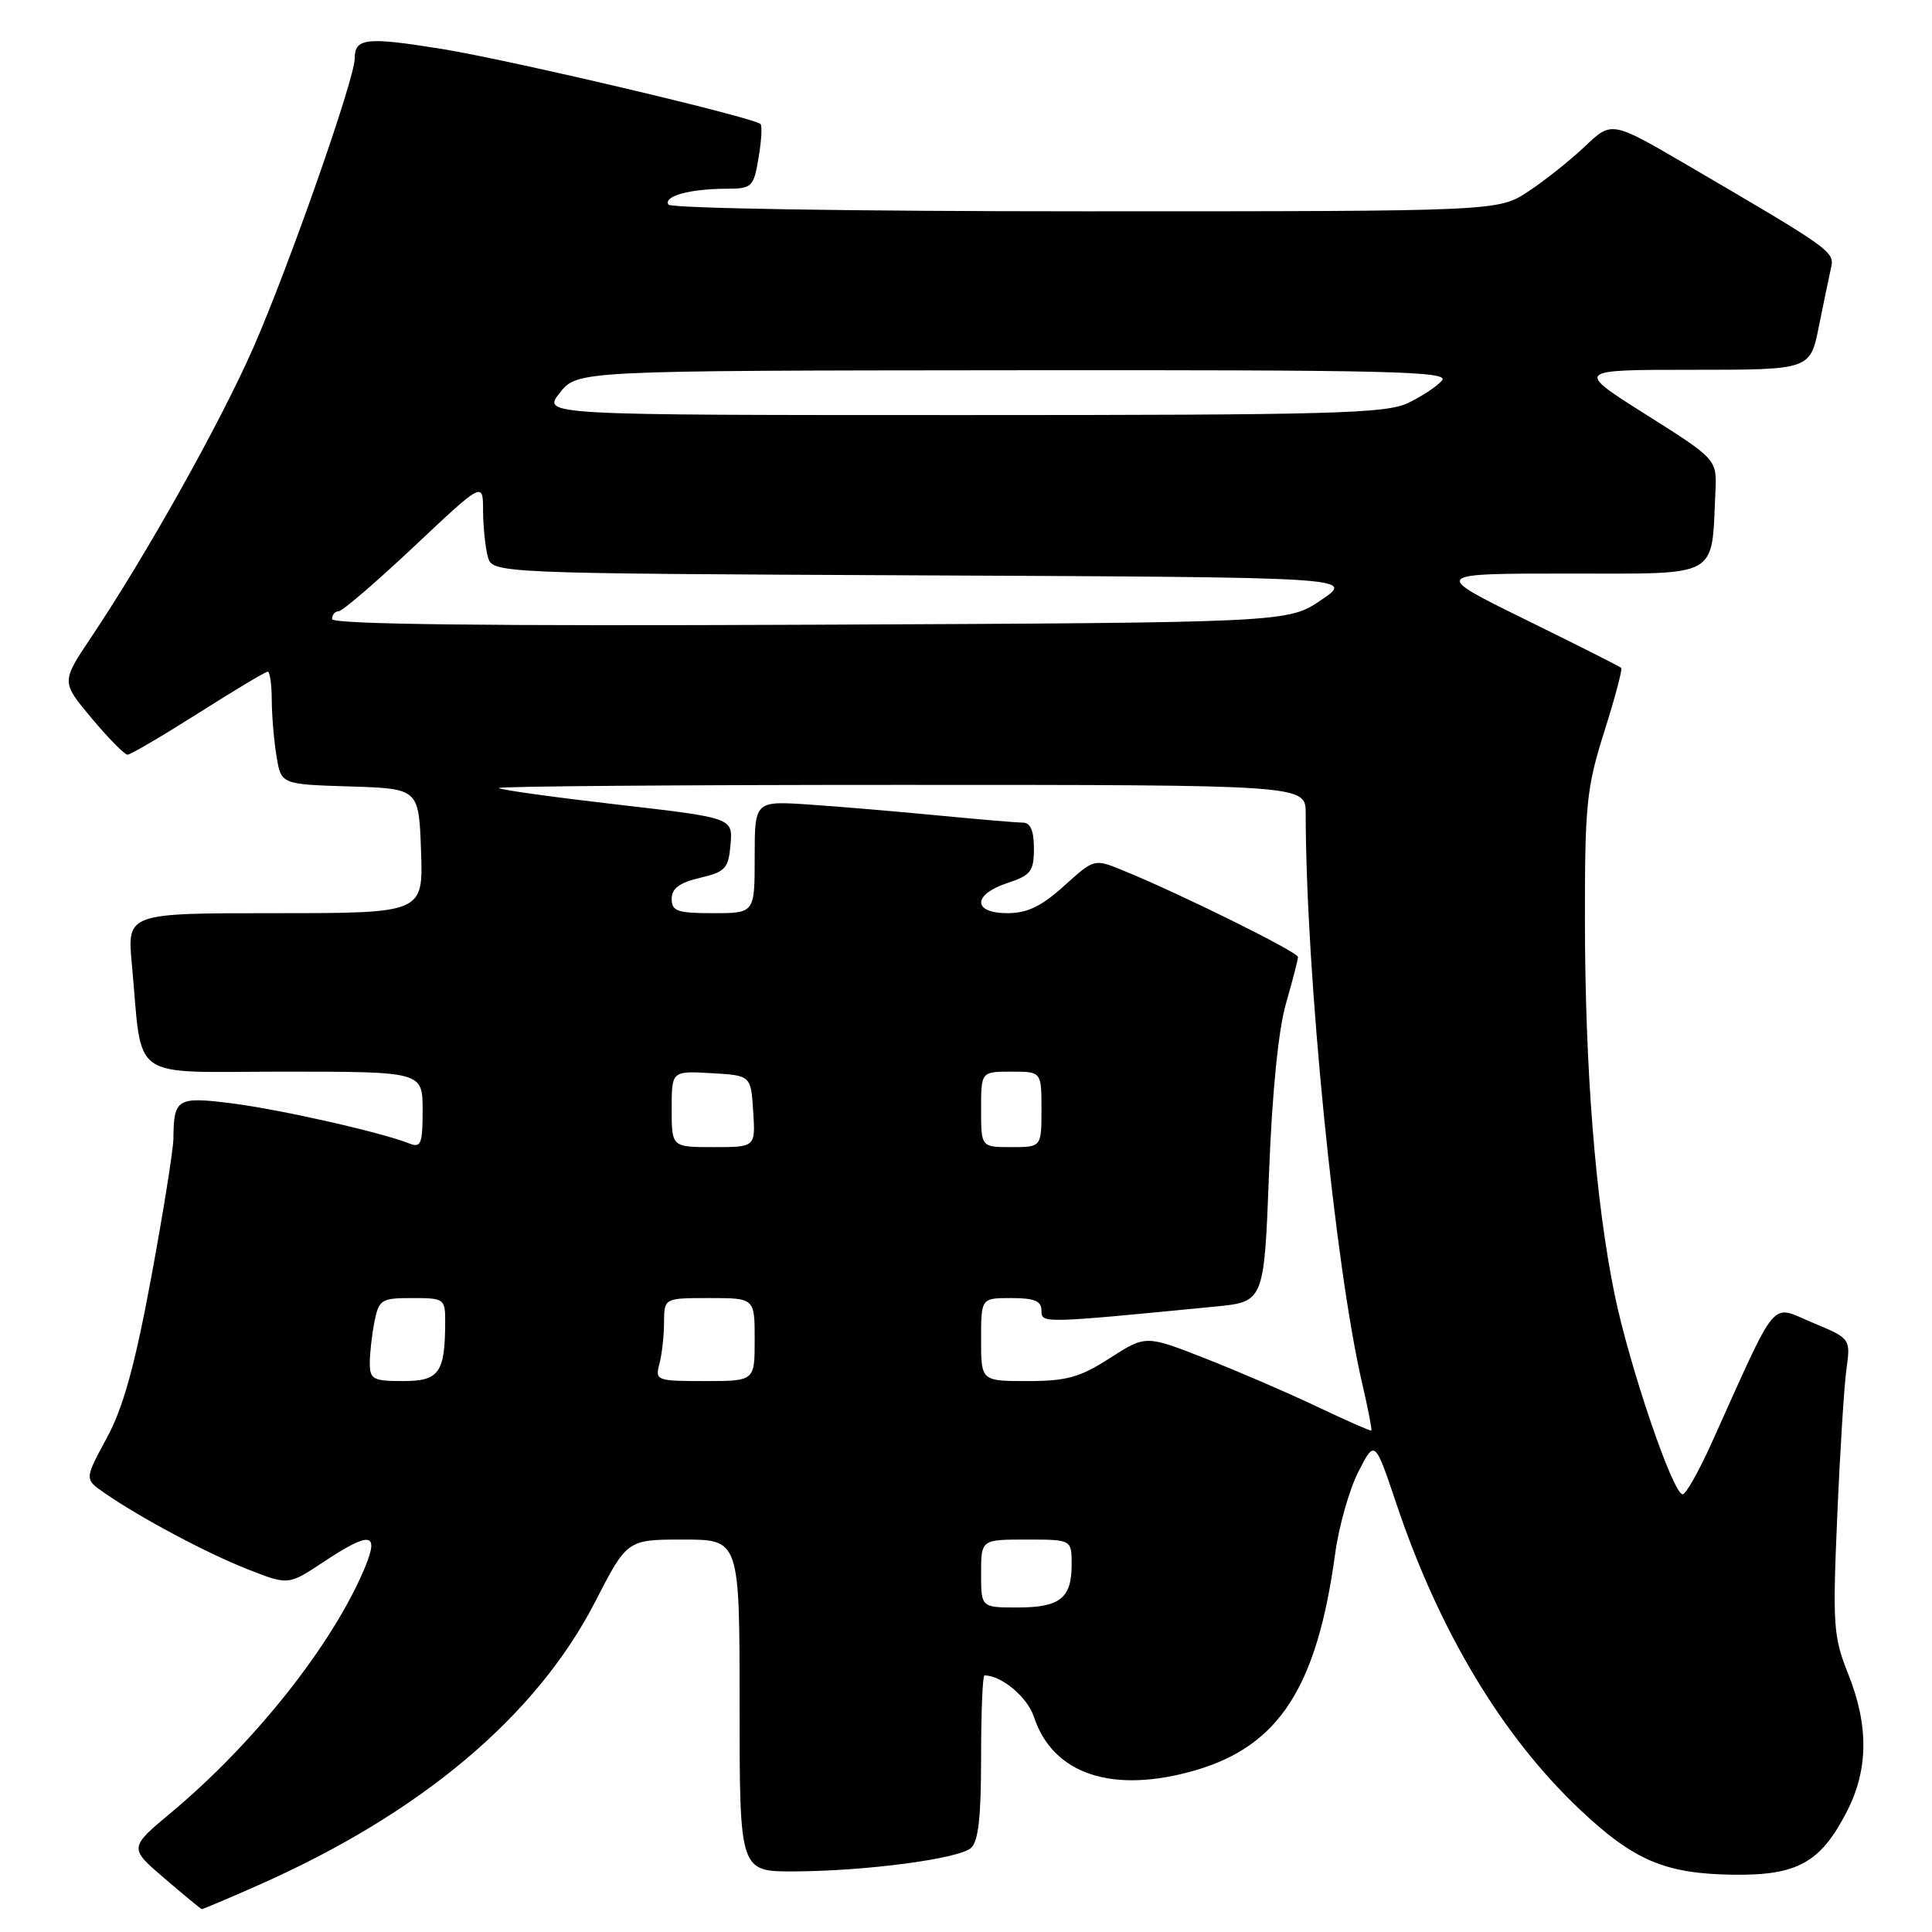 <?xml version="1.0" encoding="UTF-8" standalone="no"?>
<!DOCTYPE svg PUBLIC "-//W3C//DTD SVG 1.1//EN" "http://www.w3.org/Graphics/SVG/1.1/DTD/svg11.dtd" >
<svg xmlns="http://www.w3.org/2000/svg" xmlns:xlink="http://www.w3.org/1999/xlink" version="1.1" viewBox="0 0 256 256">
 <g >
 <path fill="currentColor"
d=" M 34.24 249.79 C 55.76 240.28 71.05 227.41 78.86 212.25 C 83.10 204.00 83.10 204.00 90.55 204.00 C 98.00 204.00 98.00 204.00 98.00 226.00 C 98.00 248.00 98.00 248.00 105.25 247.97 C 114.71 247.93 126.91 246.32 128.63 244.89 C 129.64 244.06 130.00 240.85 130.00 232.88 C 130.00 226.89 130.20 222.00 130.45 222.00 C 132.71 222.00 136.14 224.88 137.00 227.50 C 139.52 235.13 147.45 237.75 158.40 234.57 C 169.47 231.35 174.51 223.56 176.91 205.90 C 177.40 202.27 178.79 197.37 179.99 195.02 C 182.17 190.75 182.17 190.75 185.06 199.35 C 190.72 216.18 199.06 230.07 209.37 239.80 C 216.51 246.54 220.65 248.29 229.67 248.41 C 238.19 248.52 241.26 246.80 244.75 239.98 C 247.58 234.44 247.62 228.63 244.89 221.79 C 242.93 216.90 242.82 215.33 243.44 201.02 C 243.80 192.51 244.35 183.70 244.66 181.45 C 245.22 177.36 245.22 177.36 240.15 175.25 C 234.48 172.89 235.75 171.38 226.78 191.25 C 225.10 194.96 223.39 198.00 222.96 198.00 C 221.67 198.00 215.91 181.07 213.94 171.50 C 211.41 159.16 210.02 141.67 210.01 121.80 C 210.00 106.62 210.23 104.36 212.57 96.96 C 213.99 92.48 215.00 88.67 214.82 88.50 C 214.65 88.32 208.93 85.44 202.11 82.09 C 189.73 76.00 189.73 76.00 207.82 76.00 C 228.08 76.00 226.76 76.73 227.30 65.18 C 227.50 60.87 227.50 60.87 218.10 54.93 C 208.70 49.00 208.70 49.00 224.28 49.00 C 239.86 49.00 239.86 49.00 241.01 43.25 C 241.65 40.09 242.37 36.60 242.62 35.50 C 243.11 33.34 242.77 33.10 223.53 21.85 C 213.56 16.03 213.56 16.03 210.03 19.38 C 208.09 21.22 204.71 23.92 202.52 25.36 C 198.54 28.00 198.54 28.00 143.83 28.00 C 113.11 28.00 88.88 27.61 88.57 27.11 C 87.88 26.00 91.38 25.03 96.16 25.01 C 99.66 25.00 99.85 24.82 100.51 20.93 C 100.89 18.70 101.01 16.68 100.78 16.44 C 99.89 15.56 67.53 7.93 58.45 6.47 C 48.51 4.87 47.00 5.04 47.00 7.76 C 47.00 10.46 38.21 35.51 33.54 46.13 C 29.13 56.14 19.38 73.55 12.09 84.43 C 8.11 90.36 8.11 90.36 12.15 95.18 C 14.37 97.83 16.51 100.00 16.90 100.00 C 17.29 100.00 21.51 97.52 26.28 94.50 C 31.05 91.47 35.18 89.00 35.47 89.00 C 35.76 89.00 36.00 90.69 36.01 92.75 C 36.02 94.81 36.30 98.17 36.64 100.21 C 37.25 103.93 37.25 103.93 46.38 104.21 C 55.50 104.50 55.50 104.50 55.79 112.75 C 56.08 121.00 56.08 121.00 36.46 121.00 C 16.84 121.00 16.84 121.00 17.47 127.75 C 18.94 143.55 16.76 142.00 37.59 142.00 C 56.00 142.00 56.00 142.00 56.00 147.11 C 56.00 151.57 55.78 152.13 54.25 151.52 C 50.57 150.05 37.21 147.03 30.79 146.21 C 23.48 145.28 23.02 145.55 22.98 150.83 C 22.97 152.30 21.64 160.61 20.03 169.31 C 17.85 181.04 16.33 186.51 14.14 190.56 C 11.19 196.00 11.19 196.00 13.85 197.83 C 18.63 201.14 27.40 205.81 32.85 207.95 C 38.21 210.05 38.21 210.05 42.77 207.03 C 49.08 202.85 50.31 203.01 48.33 207.75 C 44.14 217.80 33.83 230.84 22.79 240.08 C 17.07 244.85 17.07 244.85 21.79 248.89 C 24.38 251.11 26.61 252.95 26.74 252.97 C 26.87 252.98 30.25 251.56 34.24 249.79 Z  M 130.00 208.50 C 130.00 204.00 130.00 204.00 136.00 204.00 C 142.00 204.00 142.00 204.00 142.00 207.30 C 142.00 211.78 140.46 213.00 134.80 213.00 C 130.00 213.00 130.00 213.00 130.00 208.50 Z  M 174.50 186.38 C 170.65 184.55 163.97 181.67 159.66 179.98 C 151.82 176.91 151.82 176.91 147.07 179.95 C 143.10 182.51 141.33 183.00 136.16 183.00 C 130.00 183.00 130.00 183.00 130.00 177.50 C 130.00 172.00 130.00 172.00 134.00 172.00 C 137.04 172.00 138.00 172.39 138.00 173.64 C 138.00 175.38 137.89 175.38 161.00 173.13 C 167.50 172.50 167.50 172.50 168.15 155.50 C 168.56 144.81 169.39 136.46 170.39 133.00 C 171.26 129.97 171.98 127.19 171.99 126.81 C 172.00 126.15 156.36 118.41 148.74 115.31 C 144.99 113.78 144.99 113.78 140.99 117.39 C 138.01 120.09 136.11 121.00 133.50 121.00 C 128.85 121.00 128.85 118.53 133.50 117.00 C 136.59 115.98 137.00 115.45 137.00 112.42 C 137.00 110.09 136.54 109.00 135.54 109.00 C 134.74 109.00 129.67 108.57 124.29 108.05 C 118.91 107.53 111.24 106.88 107.25 106.61 C 100.00 106.12 100.00 106.12 100.00 113.56 C 100.00 121.00 100.00 121.00 94.50 121.00 C 89.76 121.00 89.00 120.74 89.00 119.10 C 89.00 117.73 90.04 116.95 92.75 116.32 C 96.12 115.53 96.53 115.08 96.80 111.90 C 97.10 108.37 97.10 108.37 81.81 106.61 C 73.40 105.64 66.32 104.66 66.09 104.42 C 65.86 104.19 89.82 104.00 119.33 104.00 C 173.00 104.00 173.00 104.00 173.01 107.75 C 173.03 128.92 176.90 167.89 180.50 183.33 C 181.28 186.68 181.82 189.48 181.71 189.56 C 181.59 189.64 178.35 188.21 174.50 186.38 Z  M 49.00 180.62 C 49.00 179.32 49.28 176.84 49.62 175.12 C 50.21 172.20 50.52 172.00 54.62 172.00 C 58.90 172.00 59.00 172.08 58.99 175.25 C 58.96 181.93 58.18 183.00 53.38 183.00 C 49.44 183.00 49.00 182.76 49.00 180.62 Z  M 87.37 180.75 C 87.70 179.51 87.98 177.04 87.99 175.25 C 88.00 172.00 88.00 172.00 94.00 172.00 C 100.00 172.00 100.00 172.00 100.00 177.50 C 100.00 183.00 100.00 183.00 93.38 183.00 C 87.01 183.00 86.79 182.92 87.37 180.75 Z  M 89.00 146.95 C 89.00 141.90 89.00 141.90 94.25 142.20 C 99.50 142.50 99.50 142.50 99.80 147.25 C 100.11 152.00 100.11 152.00 94.55 152.00 C 89.00 152.00 89.00 152.00 89.00 146.95 Z  M 130.00 147.00 C 130.00 142.00 130.00 142.00 134.00 142.00 C 138.00 142.00 138.00 142.00 138.00 147.00 C 138.00 152.00 138.00 152.00 134.00 152.00 C 130.00 152.00 130.00 152.00 130.00 147.00 Z  M 44.00 82.03 C 44.00 81.46 44.39 81.00 44.87 81.00 C 45.35 81.00 49.85 77.13 54.87 72.41 C 64.00 63.81 64.00 63.81 64.01 67.66 C 64.02 69.77 64.30 72.51 64.63 73.74 C 65.23 75.98 65.23 75.98 122.36 76.24 C 179.50 76.50 179.50 76.50 175.07 79.50 C 170.65 82.50 170.65 82.50 107.32 82.78 C 64.42 82.97 44.00 82.73 44.00 82.03 Z  M 74.17 52.06 C 76.50 49.11 76.50 49.11 134.37 49.06 C 184.02 49.01 192.08 49.20 191.08 50.41 C 190.43 51.18 188.40 52.53 186.55 53.41 C 183.61 54.80 176.37 55.00 127.52 55.00 C 71.85 55.00 71.85 55.00 74.17 52.06 Z "/>
</g>
</svg>